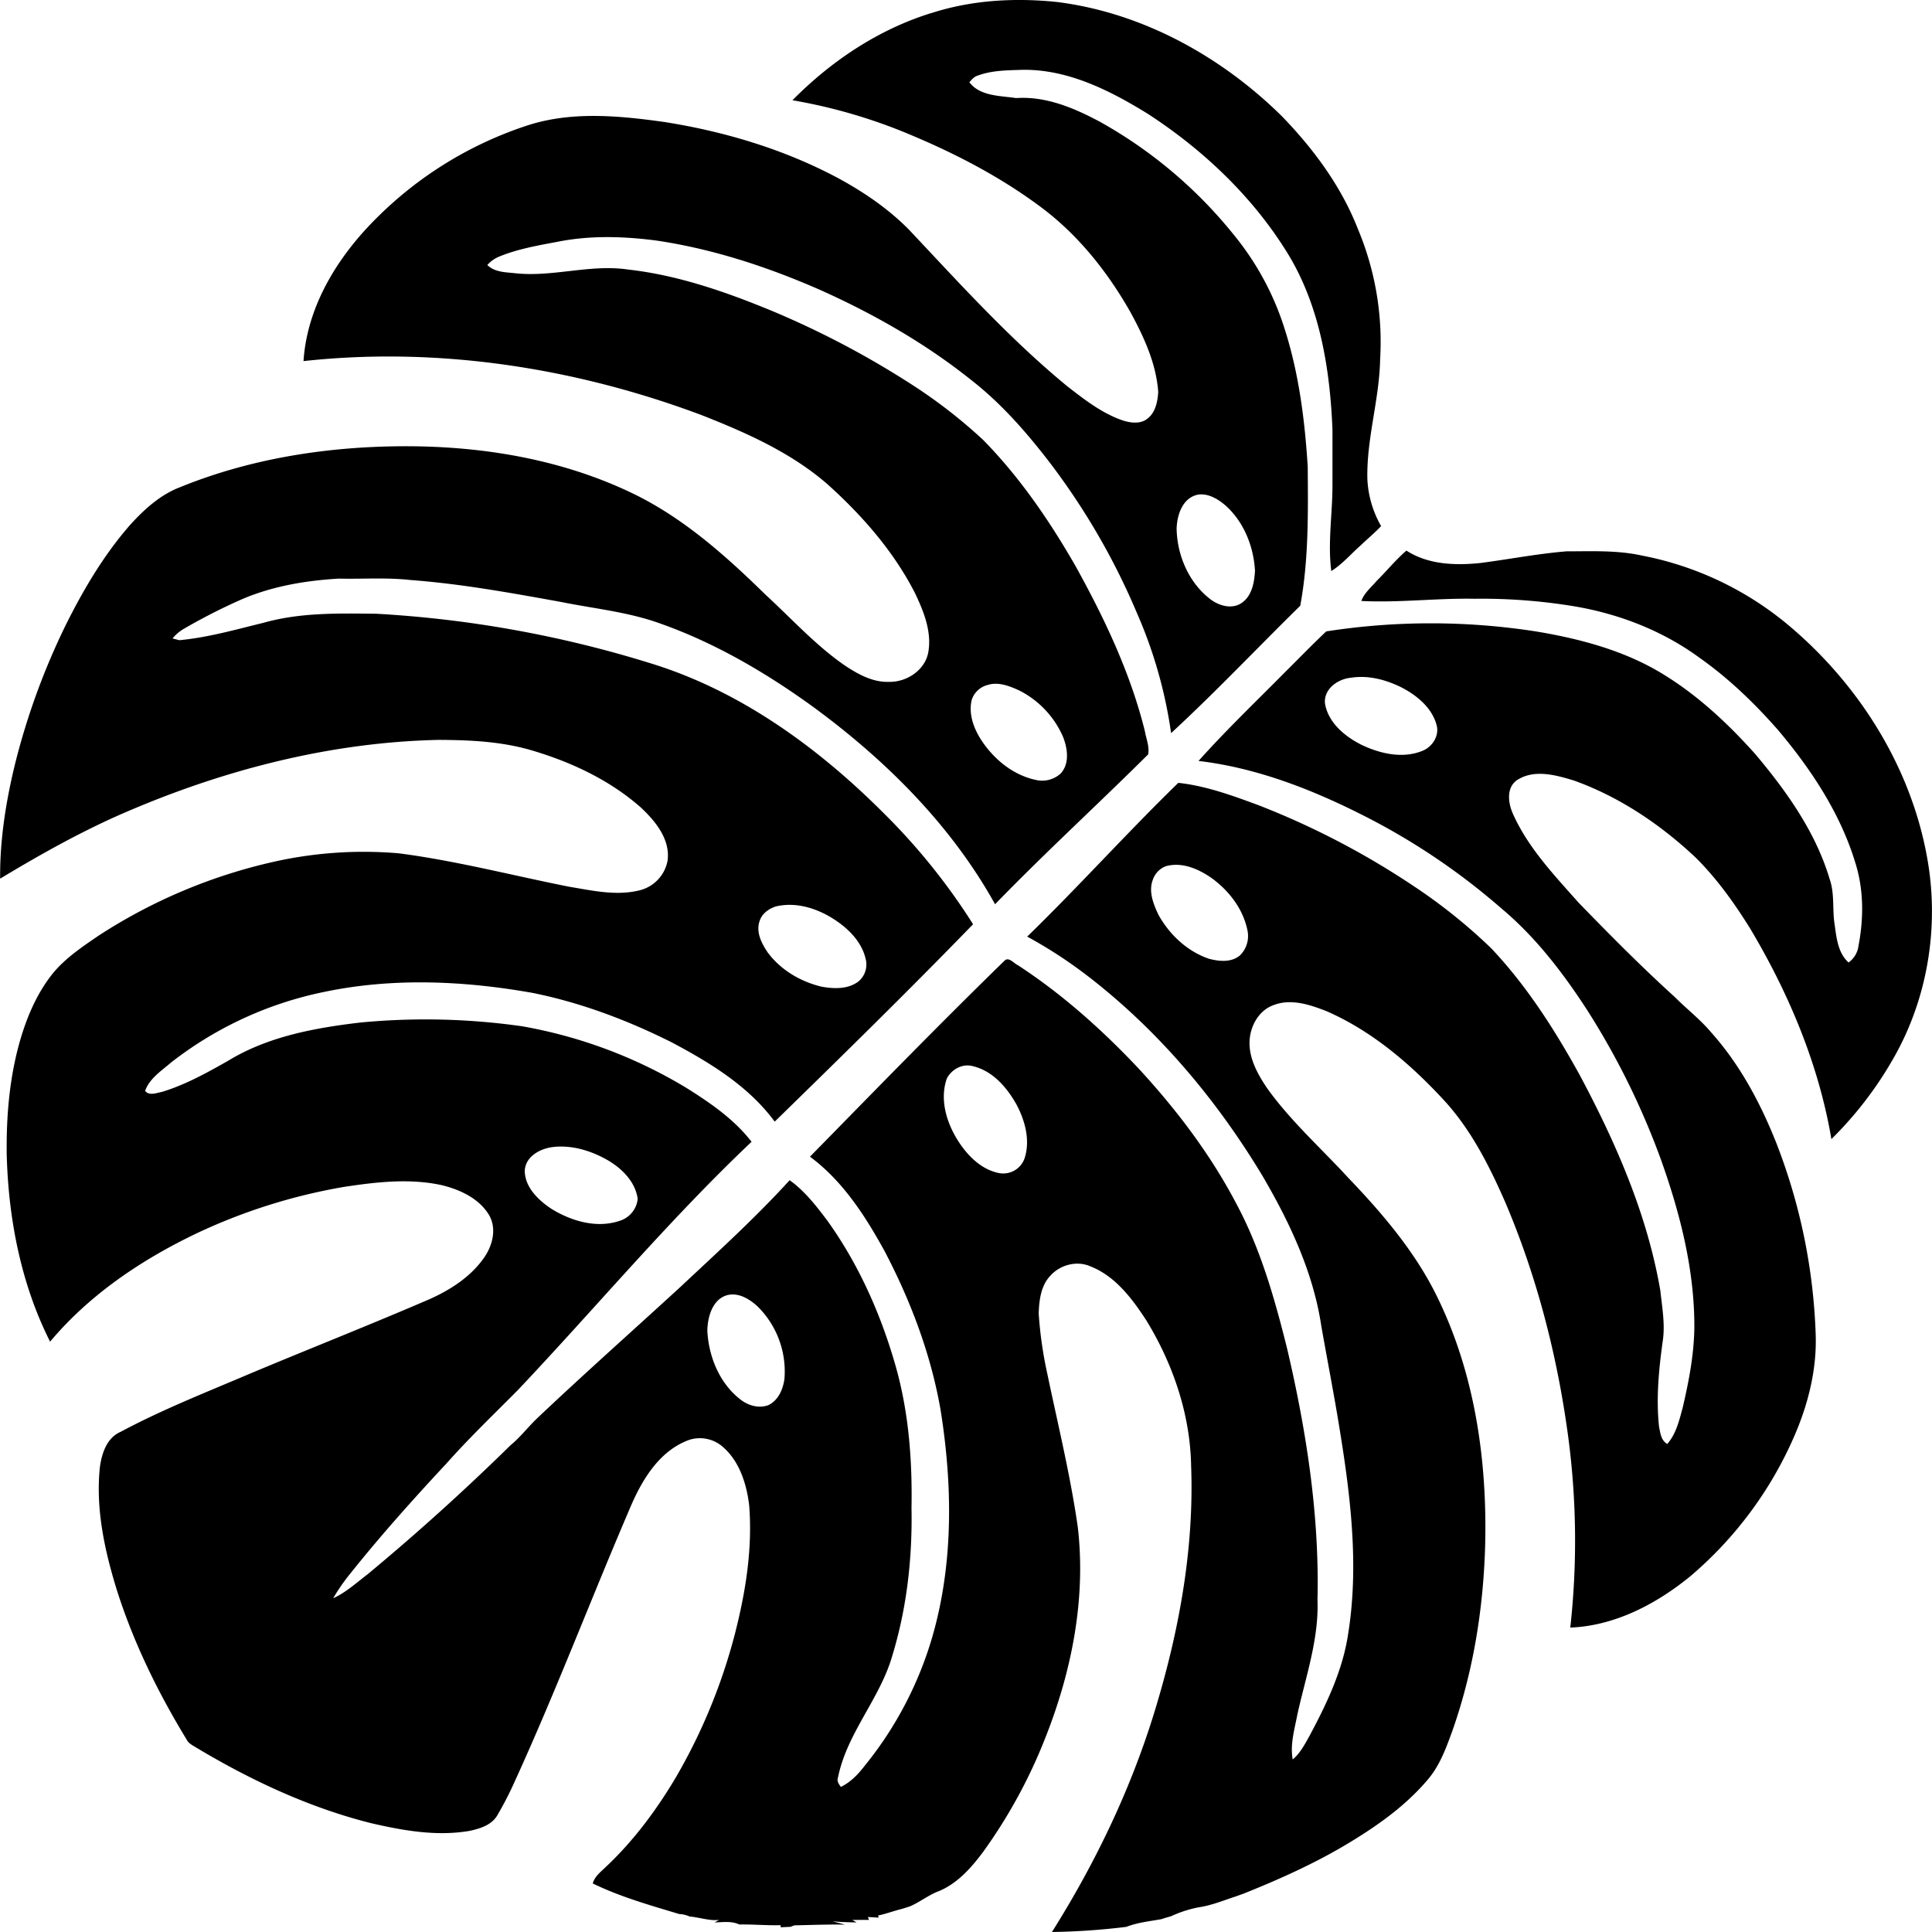 <?xml version="1.0"?>
<svg xmlns="http://www.w3.org/2000/svg" id="Warstwa_1" data-name="Warstwa 1" viewBox="0 0 775.62 775.73" width="776" height="776"><path d="M292,14.23C308.18,9,325.46,8.06,342.27,9.79c34.31,4.29,66,21.81,90.44,45.94,12.71,13.14,23.82,28.16,30.49,45.3a117.19,117.19,0,0,1,8.89,52.24c-.3,16.19-5.52,31.93-5.12,48.16a41.83,41.83,0,0,0,5.51,18.81c-2.51,2.67-5.35,5-8,7.56-4,3.5-7.46,7.64-12,10.49-1.49-11.57.52-23.23.47-34.84,0-7.33,0-14.66,0-22-1-24.52-5.09-49.82-18.17-71-14-22.62-33.77-41.33-56-55.77C363.22,45.07,345.74,36.28,327,37.08c-5.67.17-11.5.32-16.85,2.41-1.28.45-2.09,1.6-3,2.52,4.29,5.68,12.34,5.39,18.75,6.37,12-.83,23.4,4,33.76,9.56a183.53,183.53,0,0,1,53.64,45.29,112.86,112.86,0,0,1,20.56,38.18c5.65,17.78,8,36.4,9.16,55,.14,18.64.4,37.41-3,55.8-17.32,17-34,34.67-51.86,51.15A184.11,184.11,0,0,0,374.38,255a278.15,278.15,0,0,0-35.22-60.63c-9.24-12-19.28-23.45-31.25-32.78-18.33-14.65-38.86-26.38-60.25-36-21.11-9.3-43.25-16.61-66.12-20-13.16-1.72-26.65-2.14-39.72.49-7.9,1.48-15.91,2.86-23.39,5.92a13,13,0,0,0-4.81,3.4c3,3,7.53,2.89,11.49,3.34,15,1.55,29.93-3.75,45-1.52,20.2,2.27,39.59,9.07,58.27,16.81a359.68,359.68,0,0,1,56.77,30.09,206.07,206.07,0,0,1,27.55,21.52c14.72,15,26.69,32.51,37.13,50.71,11.6,20.95,22,42.86,27.79,66.17.52,3.08,1.93,6.26,1.33,9.38-20.33,20.21-41.51,39.58-61.47,60.17-17.51-31.57-43.61-57.59-72.51-78.86-19.24-14-40.07-26.22-62.62-34.1-12.68-4.48-26.12-5.77-39.22-8.43-20-3.61-40.06-7.28-60.36-8.79-9.55-1.08-19.18-.34-28.77-.57-13.22.78-26.53,3-38.79,8.23A235.7,235.7,0,0,0-8,261.34a16.69,16.69,0,0,0-4.78,4l2.72.71c11.5-1.07,22.66-4.27,33.84-7,14.72-4.16,30.13-3.78,45.27-3.62a456.25,456.25,0,0,1,110,19.86c36.5,11.17,68.1,34.38,94.73,61.22a252,252,0,0,1,34.87,43.59C282.55,407,255.8,433.19,229,459.36c-10.45-14.23-25.9-23.63-41.24-31.78-17.75-8.91-36.53-16-56-19.92-27.56-4.89-56.07-6.17-83.6-.4a148.14,148.14,0,0,0-61.69,28.48C-17.34,439.05-22,442-23.79,447c1.64,2.1,4.61.81,6.77.41,9.38-2.84,18-7.65,26.51-12.46,16-9.79,34.76-13.21,53.07-15.38a274.76,274.76,0,0,1,65,1.49,191.69,191.69,0,0,1,66,24.76c9.58,6,19.17,12.59,26.15,21.63-33.19,31.42-62.51,66.58-93.89,99.75-9.62,9.7-19.5,19.15-28.57,29.37-13.38,14.35-26.49,29-38.71,44.31a78.18,78.18,0,0,0-6.82,9.85c5.14-2.34,9.35-6.23,13.81-9.62q29.79-24.71,57.43-51.85c3.83-3.14,6.84-7.09,10.38-10.53,19-18,38.6-35.38,57.89-53.08C206.1,511.71,221.23,498,235,482.87c6.09,4.37,10.73,10.38,15.2,16.32,12.32,17.2,21.1,36.78,27,57.05,5.54,18.84,7.08,38.6,6.73,58.16.38,20-1.84,40.13-7.68,59.28-4.94,17.37-18.26,31.17-21.83,49-.56,1.43.31,2.68,1.15,3.79,4-1.94,7.05-5.19,9.7-8.65a147.31,147.31,0,0,0,27.13-52c8.44-29.51,8-60.82,3.17-90.92-3.9-22.25-12-43.64-22.47-63.6-7.77-14.12-16.8-28.16-29.94-37.87,25.93-26.44,51.73-53,78.28-78.85,1.68-1.38,3.64,1.29,5.26,2,17.88,11.69,33.88,26,48.5,41.54,15.26,16.55,29,34.69,39.42,54.69,9.61,18.08,15.2,37.93,20.13,57.7,7.73,33,13,66.86,12.19,100.85.59,15.78-4.72,30.82-8.07,46-1.12,5.94-3,12-1.88,18.09,3-2.5,4.83-6.06,6.72-9.42,6.95-13,13.41-26.49,15.57-41.19,4.68-29.45.37-59.35-4.52-88.49-2-11.67-4.25-23.3-6.3-35-3.23-21.46-12.62-41.4-23.48-60-18.34-30.54-41.7-58.36-69.95-80.19a185.32,185.32,0,0,0-24.65-16.1c20.69-20.11,40-41.62,60.67-61.73,11,1.17,21.66,5.08,32,8.89A322.06,322.06,0,0,1,485,364.41a219.61,219.61,0,0,1,31.64,25.29c14.21,15,25.44,32.6,35.43,50.65,14.6,27.3,27.26,56.17,32.53,86.86.71,6.77,2,13.61.94,20.42-1.56,11.29-2.67,22.76-1.47,34.15.51,2.52.8,5.6,3.31,7,3.56-4.07,4.81-9.47,6.19-14.56,2.43-10.41,4.48-21,4.68-31.72.18-23.23-5.63-46.08-13.39-67.84a306.52,306.52,0,0,0-29.77-60.3c-9.69-14.9-20.67-29.22-34.37-40.67A268.9,268.9,0,0,0,468.42,338c-21.68-11.25-44.83-20.58-69.25-23.47,11.15-12.47,23.24-24,35-35.91,5.44-5.37,10.73-10.88,16.3-16.11a274.42,274.42,0,0,1,84.62.09c17.84,3,35.81,7.82,51.28,17.51,13.76,8.53,25.66,19.7,36.4,31.73C635.33,326.77,647,343.17,652.59,362c2.07,5.9,1,12.18,2,18.25.73,5.32,1.33,11.38,5.58,15.21a9.71,9.71,0,0,0,4-6.74c2.11-11,2.12-22.57-1.29-33.33-6-19.77-17.63-37.34-30.83-53.05-9.49-10.83-19.92-20.92-31.71-29.23-15.1-11.07-33-17.91-51.42-20.85A228.45,228.45,0,0,0,510,249.41c-15.17-.28-30.29,1.66-45.46.89,1.19-3.26,4-5.52,6.19-8.09,4.06-4,7.61-8.45,11.92-12.13,8.72,5.63,19.48,6,29.49,5,11.62-1.49,23.13-3.76,34.81-4.71,10.1,0,20.28-.5,30.22,1.69a129.79,129.79,0,0,1,60.09,29c27.58,23.57,48,56.29,54.44,92.19,5.09,27.79.21,57.36-14.14,81.77a148,148,0,0,1-24.28,31.35c-5.08-30-17.1-58.53-32.63-84.57C614.39,371.73,607.45,362,599,353.54c-14.12-13.34-30.63-24.51-49-31.11-7.32-2.24-16.19-4.76-23.09-.09-4.28,3.11-3.38,9.29-1.45,13.53,6.11,13.63,16.59,24.58,26.38,35.63,12.49,12.86,25.1,25.62,38.39,37.66,4.8,4.84,10.24,9,14.68,14.25,11.47,12.79,19.72,28.15,26.05,44a232.72,232.72,0,0,1,16,77c.57,14.29-3,28.45-8.68,41.46A154.47,154.47,0,0,1,596.51,642c-13.63,11.09-30.21,19.81-48.07,20.5a316.83,316.83,0,0,0-.78-76.19C543.36,554,535.2,522,522.45,492c-6.52-14.93-14-29.78-25.24-41.79C483.9,435.88,468.6,422.88,450.56,415c-6.66-2.6-14.31-5.18-21.33-2.4-6.05,2.17-9.5,8.77-9.58,14.95-.09,6.67,3.29,12.73,6.88,18.12C436,459,448.3,469.93,459.32,481.93c13.53,14.14,26.48,29.27,35.25,46.91,15.56,31.25,20.63,66.75,19.67,101.36-.76,25.18-4.86,50.41-13.3,74.2-2.37,6.47-4.79,13.1-9.2,18.52-8.4,10.16-19.17,18.05-30.34,24.91-14,8.68-29,15.44-44.25,21.54-1,.35-2,.71-3,1.08-4.86,1.56-9.62,3.58-14.7,4.33a47.32,47.32,0,0,0-11.39,3.66c-1.27.33-2.52.7-3.77,1.13-4.72.85-9.63,1.35-14.1,3.1a276,276,0,0,1-29.87,2.06c17.19-27.3,31.32-56.61,40.88-87.47,9.95-32.21,16.27-65.91,15-99.72-.37-20.67-7.26-40.86-18-58.41-5.69-8.71-12.43-17.75-22.44-21.67-5.45-2.41-12.09-.63-16,3.68-3.9,4-4.57,9.91-4.76,15.21a160.16,160.16,0,0,0,3.44,24.15c4.28,20.5,9.29,40.88,12.25,61.63,3.37,28.8-2.45,58-13.09,84.79a207.59,207.59,0,0,1-24.8,45.49c-4.92,6.63-10.73,13.23-18.65,16.21-3.8,1.6-7.07,4.19-10.86,5.82l-3.14,1c-3.25.78-6.38,2-9.64,2.67l.25.85-4.33-.25c.1.3.31.89.42,1.18-2.23-.06-4.45,0-6.67,0l1.7,1c-3.25-.07-6.5-.15-9.73-.46l5.13,1.33c-6.81-.11-13.6.15-20.4.3l-1.54.59-3.94.18,0-.84c-5.55.15-11.08-.37-16.63-.28-3.08-1.48-6.61-.89-9.88-.82l1.77-1c-4,.41-7.85-1.06-11.81-1.37a11.14,11.14,0,0,0-4.18-1c-11.76-3.55-23.65-6.89-34.73-12.29.8-2.85,3.23-4.66,5.25-6.62,11.11-10.43,20.28-22.78,28.05-35.84a228.25,228.25,0,0,0,23.91-58.24c4.25-16.72,7-34,5.58-51.3-1.07-8.67-4-17.85-10.93-23.6a13.9,13.9,0,0,0-14.63-1.9c-10.6,4.52-17.08,15-21.55,25.1C155.7,649.8,141.44,687.43,124.75,724a137.85,137.85,0,0,1-7.2,14c-2.31,3.85-6.94,5.24-11.07,6.13C93.24,746.41,79.73,744,66.81,741,42,734.75,18.62,723.8-3.25,710.69c-1.45-.9-3.13-1.67-3.9-3.29-11.51-18.88-21.31-38.91-28-60-4.9-15.88-8.55-32.58-6.8-49.28.75-5.55,2.76-11.82,8.34-14.22C-16.87,574.94.84,568,18.28,560.56c23.25-9.75,46.7-19,69.88-28.95,9.32-3.87,18.41-9.34,24.25-17.77,3.31-4.83,5-11.42,2-16.81-4-6.81-11.68-10.35-19.1-12.17-13-2.83-26.38-1.25-39.36.72A229.26,229.26,0,0,0-3.13,504.22c-22.09,10.56-43,24.61-58.81,43.48-11.72-23.23-16.77-49.44-17.42-75.31-.18-14.63,1-29.36,4.79-43.53,2.81-10.4,7-20.65,13.78-29.1,5.06-6.11,11.72-10.57,18.2-15a215.44,215.44,0,0,1,70-29.64,164.82,164.82,0,0,1,50.74-3.49c23.06,3,45.61,8.91,68.4,13.42,9.12,1.51,18.57,3.69,27.77,1.53A15.1,15.1,0,0,0,186,354.5c1.09-8.58-4.92-15.82-10.77-21.3C163,322.43,148,315.3,132.59,310.63c-12.48-3.89-25.63-4.51-38.59-4.55C51.53,307,9.62,317.61-29.38,334.17-47.68,341.85-65,351.56-82,361.79c-.14-15.64,2.35-31.24,6.08-46.41a281.38,281.38,0,0,1,20.28-55.45c7.12-14.3,15.34-28.2,25.9-40.25,5.65-6.21,12.08-12.06,20.05-15.09,27.43-11.17,57.19-16,86.69-16.39,33-.46,66.67,4.9,96.45,19.63,19.74,9.86,36.36,24.76,52,40.08,10.42,9.57,20,20.2,31.69,28.28,5.3,3.52,11.26,6.84,17.83,6.59,7,.1,14.23-4.57,15.66-11.67,1.56-8.39-1.79-16.65-5.36-24.08C276.66,230.23,264,215.8,250,203.26c-14.65-12.67-32.61-20.61-50.46-27.63-50.72-19-105.77-27.54-159.73-21.64,1.45-22.2,13.87-42.11,29.34-57.44A152.88,152.88,0,0,1,129,59.6c18-6.07,37.36-4.19,55.82-1.6,24,3.8,47.7,10.88,69.23,22.3,10.56,5.68,20.59,12.5,29,21.06,20.38,21.65,40.41,43.82,63.43,62.74,6.89,5.35,14,10.91,22.32,13.73,3.12,1,7,1.48,9.74-.64,3.34-2.47,4.21-6.9,4.45-10.8-.82-11.42-5.69-22-11.13-32-9.14-16.13-20.93-31-35.86-42.15-15.76-11.78-33.28-21-51.38-28.65a215.52,215.52,0,0,0-48.49-14.34c15.58-15.78,34.62-28.5,55.91-35.06M399.1,207.58c-6.28,1.15-8.59,8.13-8.72,13.74.21,10.71,4.9,21.65,13.52,28.26,3.49,2.66,8.71,4.2,12.61,1.5,4.13-2.82,5.07-8.23,5.33-12.87-.51-9.67-4.37-19.44-11.6-26.05-3-2.64-7-5.13-11.14-4.58m61.32,73.54c-5.36.47-11.21,4.63-10.44,10.58,1.43,7.63,8,13,14.59,16.34,7.38,3.53,16.29,5.63,24.18,2.56,4.07-1.45,7.1-5.86,6.08-10.21-1.75-7-7.7-11.95-13.79-15.19-6.28-3.2-13.56-5.2-20.62-4.08m-146,2.93a9.06,9.06,0,0,0-6.28,5.86c-1.44,5.77.82,11.73,4,16.54,5.07,7.58,12.71,13.82,21.78,15.72a11,11,0,0,0,10-2.69c3.55-4.06,2.67-10,.85-14.63a37.73,37.73,0,0,0-17.61-18.63c-3.9-1.78-8.44-3.58-12.72-2.17m71.77,72.68a8.88,8.88,0,0,0-5.36,5.45c-1.86,4.74.21,9.87,2.27,14.19,4.43,7.94,11.59,14.68,20.3,17.6,4.11,1.1,9.22,1.56,12.59-1.56a10.93,10.93,0,0,0,2.76-10.09c-1.82-8.62-7.62-16-14.68-21-5.17-3.51-11.56-6.26-17.88-4.56m-156.79,16.2c-2.79.93-5.51,2.84-6.44,5.75-1.62,4.4.7,9,3.17,12.65,5.18,7.05,13.19,11.77,21.63,13.8,4.93.89,10.61,1.11,14.83-2.07a8.9,8.9,0,0,0,2.87-9.23c-1.54-6.47-6.45-11.56-11.81-15.19-7-4.77-15.81-7.73-24.25-5.71m68.74,68.94c-3,8.39-.24,17.69,4.36,25,3.81,6,9.35,11.73,16.62,13.12a9.07,9.07,0,0,0,10.33-6.38c2.12-7.11,0-14.74-3.36-21.11-3.84-6.87-9.56-13.54-17.52-15.44-4.12-1.17-8.47,1.2-10.43,4.85M140.21,469.53c-5.25.54-11.44,3.78-11.57,9.75.2,6.53,5.4,11.51,10.48,14.94,8,5,18.23,8.1,27.5,5a10.31,10.31,0,0,0,7.37-8.86c-.92-6.69-6-11.88-11.58-15.25-6.63-3.92-14.44-6.4-22.2-5.6m70.23,59.39c-6.35,1.39-8.4,8.77-8.49,14.46.54,10.22,4.75,20.74,12.9,27.25,3.17,2.64,7.62,4.08,11.63,2.57,4-1.93,5.9-6.43,6.44-10.61A36.71,36.71,0,0,0,222,533.43c-3.1-2.79-7.22-5.36-11.56-4.51Z" transform="translate(82 -9)"/></svg>
